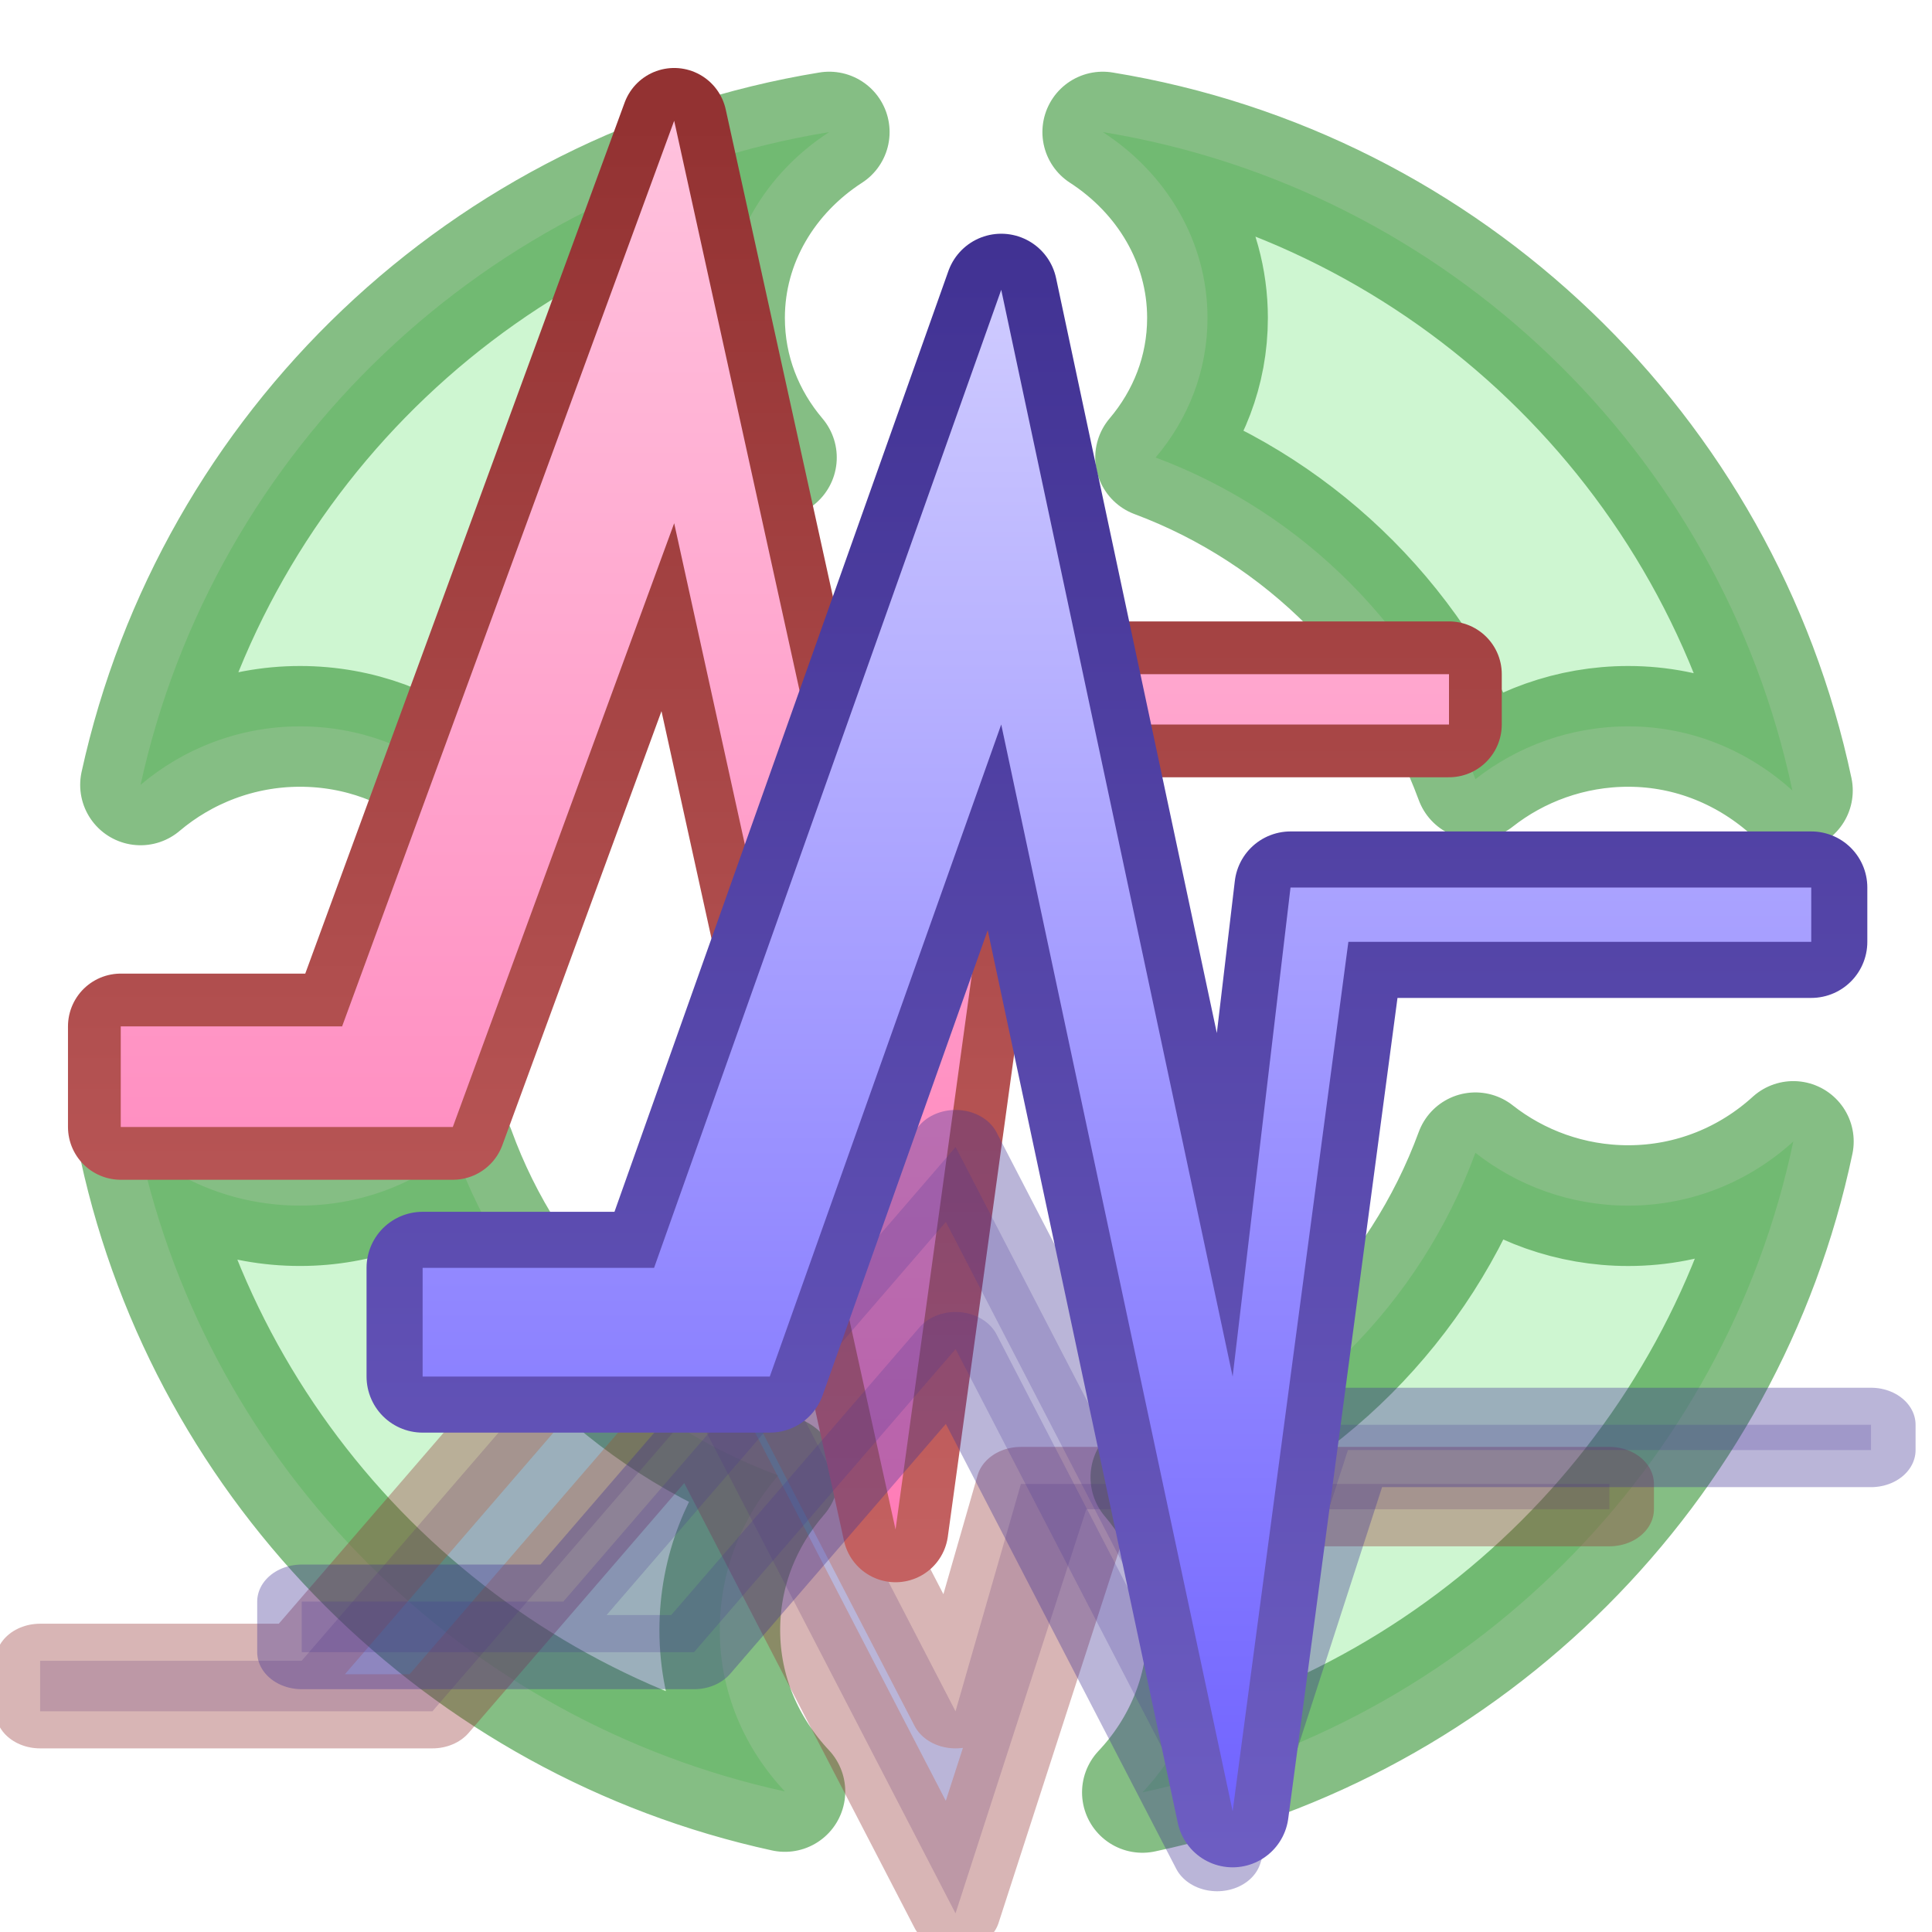 <?xml version="1.0" encoding="UTF-8" standalone="no"?>
<!-- Created with Inkscape (http://www.inkscape.org/) -->

<svg
   xmlns:dc="http://purl.org/dc/elements/1.1/"
   xmlns:cc="http://creativecommons.org/ns#"
   xmlns:rdf="http://www.w3.org/1999/02/22-rdf-syntax-ns#"
   xmlns:svg="http://www.w3.org/2000/svg"
   xmlns="http://www.w3.org/2000/svg"
   xmlns:xlink="http://www.w3.org/1999/xlink"
   xmlns:sodipodi="http://sodipodi.sourceforge.net/DTD/sodipodi-0.dtd"
   xmlns:inkscape="http://www.inkscape.org/namespaces/inkscape"
   width="64px"
   height="64px"
   id="svg2816"
   version="1.1"
   inkscape:version="0.47pre4 r22446"
   sodipodi:docname="icon.svg">
  <defs
     id="defs2818">
    <linearGradient
       id="linearGradient3779">
      <stop
         style="stop-color:#413293;stop-opacity:1;"
         offset="0"
         id="stop3781" />
      <stop
         style="stop-color:#7464ca;stop-opacity:1;"
         offset="1"
         id="stop3783" />
    </linearGradient>
    <linearGradient
       id="linearGradient3771">
      <stop
         style="stop-color:#7164ff;stop-opacity:1;"
         offset="0"
         id="stop3773" />
      <stop
         style="stop-color:#cecaff;stop-opacity:1;"
         offset="1"
         id="stop3775" />
    </linearGradient>
    <linearGradient
       id="linearGradient3763">
      <stop
         style="stop-color:#933232;stop-opacity:1;"
         offset="0"
         id="stop3765" />
      <stop
         style="stop-color:#cc6969;stop-opacity:1;"
         offset="1"
         id="stop3767" />
    </linearGradient>
    <linearGradient
       id="linearGradient3755">
      <stop
         style="stop-color:#ff7ab6;stop-opacity:1;"
         offset="0"
         id="stop3757" />
      <stop
         style="stop-color:#ffc5df;stop-opacity:1;"
         offset="1"
         id="stop3759" />
    </linearGradient>
    <inkscape:perspective
       sodipodi:type="inkscape:persp3d"
       inkscape:vp_x="0 : 32 : 1"
       inkscape:vp_y="0 : 1000 : 0"
       inkscape:vp_z="64 : 32 : 1"
       inkscape:persp3d-origin="32 : 21.333333 : 1"
       id="perspective2824" />
    <inkscape:perspective
       id="perspective3633"
       inkscape:persp3d-origin="0.5 : 0.33333333 : 1"
       inkscape:vp_z="1 : 0.5 : 1"
       inkscape:vp_y="0 : 1000 : 0"
       inkscape:vp_x="0 : 0.5 : 1"
       sodipodi:type="inkscape:persp3d" />
    <inkscape:perspective
       id="perspective3666"
       inkscape:persp3d-origin="0.5 : 0.33333333 : 1"
       inkscape:vp_z="1 : 0.5 : 1"
       inkscape:vp_y="0 : 1000 : 0"
       inkscape:vp_x="0 : 0.5 : 1"
       sodipodi:type="inkscape:persp3d" />
    <filter
       inkscape:collect="always"
       id="filter3708"
       x="-0.191"
       width="1.382"
       y="-0.352"
       height="1.705">
      <feGaussianBlur
         inkscape:collect="always"
         stdDeviation="3.817"
         id="feGaussianBlur3710" />
    </filter>
    <inkscape:perspective
       id="perspective3721"
       inkscape:persp3d-origin="0.5 : 0.33333333 : 1"
       inkscape:vp_z="1 : 0.5 : 1"
       inkscape:vp_y="0 : 1000 : 0"
       inkscape:vp_x="0 : 0.5 : 1"
       sodipodi:type="inkscape:persp3d" />
    <filter
       color-interpolation-filters="sRGB"
       inkscape:collect="always"
       id="filter3708-4"
       x="-0.191"
       width="1.382"
       y="-0.352"
       height="1.705">
      <feGaussianBlur
         inkscape:collect="always"
         stdDeviation="3.817"
         id="feGaussianBlur3710-4" />
    </filter>
    <linearGradient
       inkscape:collect="always"
       xlink:href="#linearGradient3755"
       id="linearGradient3761"
       x1="26"
       y1="52"
       x2="26"
       y2="2"
       gradientUnits="userSpaceOnUse" />
    <linearGradient
       inkscape:collect="always"
       xlink:href="#linearGradient3763"
       id="linearGradient3769"
       x1="12"
       y1="4"
       x2="12"
       y2="60"
       gradientUnits="userSpaceOnUse" />
    <linearGradient
       inkscape:collect="always"
       xlink:href="#linearGradient3771"
       id="linearGradient3777"
       x1="36"
       y1="60"
       x2="36"
       y2="10"
       gradientUnits="userSpaceOnUse" />
    <linearGradient
       inkscape:collect="always"
       xlink:href="#linearGradient3779"
       id="linearGradient3785"
       x1="50"
       y1="8"
       x2="50"
       y2="70"
       gradientUnits="userSpaceOnUse" />
    <inkscape:perspective
       id="perspective3798"
       inkscape:persp3d-origin="0.5 : 0.33333333 : 1"
       inkscape:vp_z="1 : 0.5 : 1"
       inkscape:vp_y="0 : 1000 : 0"
       inkscape:vp_x="0 : 0.5 : 1"
       sodipodi:type="inkscape:persp3d" />
    <inkscape:perspective
       id="perspective3823"
       inkscape:persp3d-origin="0.5 : 0.33333333 : 1"
       inkscape:vp_z="1 : 0.5 : 1"
       inkscape:vp_y="0 : 1000 : 0"
       inkscape:vp_x="0 : 0.5 : 1"
       sodipodi:type="inkscape:persp3d" />
    <inkscape:perspective
       id="perspective3823-9"
       inkscape:persp3d-origin="0.5 : 0.33333333 : 1"
       inkscape:vp_z="1 : 0.5 : 1"
       inkscape:vp_y="0 : 1000 : 0"
       inkscape:vp_x="0 : 0.5 : 1"
       sodipodi:type="inkscape:persp3d" />
    <inkscape:perspective
       id="perspective3868"
       inkscape:persp3d-origin="0.5 : 0.33333333 : 1"
       inkscape:vp_z="1 : 0.5 : 1"
       inkscape:vp_y="0 : 1000 : 0"
       inkscape:vp_x="0 : 0.5 : 1"
       sodipodi:type="inkscape:persp3d" />
    <inkscape:perspective
       id="perspective3868-4"
       inkscape:persp3d-origin="0.5 : 0.33333333 : 1"
       inkscape:vp_z="1 : 0.5 : 1"
       inkscape:vp_y="0 : 1000 : 0"
       inkscape:vp_x="0 : 0.5 : 1"
       sodipodi:type="inkscape:persp3d" />
  </defs>
  <sodipodi:namedview
     id="base"
     pagecolor="#ffffff"
     bordercolor="#666666"
     borderopacity="1.0"
     inkscape:pageopacity="0.0"
     inkscape:pageshadow="2"
     inkscape:zoom="1"
     inkscape:cx="188.39642"
     inkscape:cy="1.0349184"
     inkscape:current-layer="layer3"
     showgrid="false"
     inkscape:document-units="px"
     inkscape:grid-bbox="true"
     inkscape:window-width="1024"
     inkscape:window-height="691"
     inkscape:window-x="0"
     inkscape:window-y="27"
     inkscape:window-maximized="1">
    <inkscape:grid
       type="xygrid"
       id="grid2826"
       empspacing="2"
       visible="true"
       enabled="true"
       snapvisiblegridlinesonly="true" />
  </sodipodi:namedview>
  <g
     inkscape:groupmode="layer"
     id="layer3"
     inkscape:label="Layer 3"
     style="display:inline">
    <path
       style="opacity:0.6;fill:#adf0b2;stroke:#359332;stroke-width:4;stroke-linecap:round;stroke-linejoin:round;stroke-miterlimit:4;stroke-opacity:1;stroke-dasharray:none;fill-opacity:1"
       d="M 27.469,4.375 C 16.138,6.224 7.092,14.878 4.656,26 6.07,24.802 7.924,24.062 9.938,24.062 c 1.966,0 3.756,0.696 5.156,1.844 1.796,-4.956 5.689,-8.905 10.625,-10.75 C 24.639,13.881 24,12.284 24,10.531 24,7.978 25.382,5.725 27.469,4.375 z m 9.062,0 C 38.618,5.725 40,7.978 40,10.531 c 0,1.753 -0.639,3.35 -1.719,4.625 4.905,1.833 8.783,5.744 10.594,10.656 1.382,-1.088 3.153,-1.75 5.062,-1.75 2.109,0 4,0.824 5.438,2.125 C 57,14.975 47.926,6.234 36.531,4.375 z m 22.875,33.438 c -1.44,1.31 -3.351,2.125 -5.469,2.125 -1.909,0 -3.681,-0.662 -5.062,-1.75 -1.828,4.975 -5.771,8.94 -10.75,10.75 C 39.293,50.313 40,52.069 40,54 c 0,2.08 -0.822,3.961 -2.156,5.375 10.788,-2.289 19.289,-10.769 21.562,-21.562 z M 4.625,38 C 6.95,48.645 15.351,57.021 26,59.344 24.675,57.931 23.844,56.072 23.844,54 c 0,-1.963 0.735,-3.74 1.938,-5.125 -4.964,-1.833 -8.914,-5.774 -10.719,-10.75 -1.395,1.131 -3.175,1.812 -5.125,1.812 C 7.915,39.938 6.041,39.207 4.625,38 z"
       id="path3788" />
  </g>
  <g
     inkscape:groupmode="layer"
     id="layer2"
     inkscape:label="Layer 2"
     style="display:inline"
     sodipodi:insensitive="true">
    <path
       style="opacity:0.6;fill:#413293;fill-opacity:1;stroke:#933232;stroke-width:2.726;stroke-linecap:round;stroke-linejoin:round;stroke-miterlimit:4;stroke-opacity:1;stroke-dasharray:none;filter:url(#filter3708-4)"
       d="m 12,54 12,0 8,-11.143 8,18.571 4,-14.857 16,0 0,-0.929 -18,0 L 40,54 32,35.429 20,52.143 l -8,0 L 12,54 z"
       id="path2849-5-2-8"
       sodipodi:nodetypes="ccccccccccccc"
       transform="matrix(1.083,0,0,0.901,-11.667,8.035)" />
    <path
       style="fill:none;stroke:url(#linearGradient3769);stroke-width:3.496;stroke-linecap:round;stroke-linejoin:round;stroke-miterlimit:4;stroke-opacity:1;stroke-dasharray:none"
       d="m 4,37.333 11,0 7.333,-20 7.333,33.333 L 33.333,24 48,24 l 0,-1.667 -16.5,0 -1.833,15 L 22.333,4 l -11,30 L 4,34 4,37.333 z"
       id="path2849-5-24"
       sodipodi:nodetypes="ccccccccccccc" />
    <path
       style="fill:url(#linearGradient3761);fill-opacity:1;stroke:none"
       d="m 4,37.333 11,0 7.333,-20 7.333,33.333 L 33.333,24 48,24 l 0,-1.667 -16.5,0 -1.833,15 L 22.333,4 l -11,30 L 4,34 4,37.333 z"
       id="path2849-2"
       sodipodi:nodetypes="ccccccccccccc" />
  </g>
  <g
     id="layer1"
     inkscape:label="Layer 1"
     inkscape:groupmode="layer"
     style="display:inline"
     sodipodi:insensitive="true">
    <path
       style="opacity:0.6;fill:#413293;fill-opacity:1;stroke:#413293;stroke-width:2.726;stroke-linecap:round;stroke-linejoin:round;stroke-miterlimit:4;stroke-opacity:1;stroke-dasharray:none;filter:url(#filter3708)"
       d="m 12,54 12,0 8,-11.143 8,18.571 4,-14.857 16,0 0,-0.929 -18,0 L 40,54 32,35.429 20,52.143 l -8,0 L 12,54 z"
       id="path2849-5-2"
       sodipodi:nodetypes="ccccccccccccc"
       transform="matrix(1.083,0,0,0.901,-3,6.075)" />
    <path
       style="fill:none;stroke:url(#linearGradient3785);stroke-width:3.715;stroke-linecap:round;stroke-linejoin:round;stroke-miterlimit:4;stroke-opacity:1;stroke-dasharray:none"
       d="m 14,45.6 11.5,0 L 33.167,24 40.833,60 44.667,31.2 60,31.2 60,29.4 42.75,29.4 40.833,45.6 33.167,9.6 21.667,42 14,42 l 0,3.6 z"
       id="path2849-5"
       sodipodi:nodetypes="ccccccccccccc" />
    <path
       style="fill:url(#linearGradient3777);fill-opacity:1;stroke:none"
       d="m 14,45.6 11.5,0 L 33.167,24 40.833,60 44.667,31.2 60,31.2 60,29.4 42.75,29.4 40.833,45.6 33.167,9.6 21.667,42 14,42 l 0,3.6 z"
       id="path2849"
       sodipodi:nodetypes="ccccccccccccc" />
  </g>
</svg>
